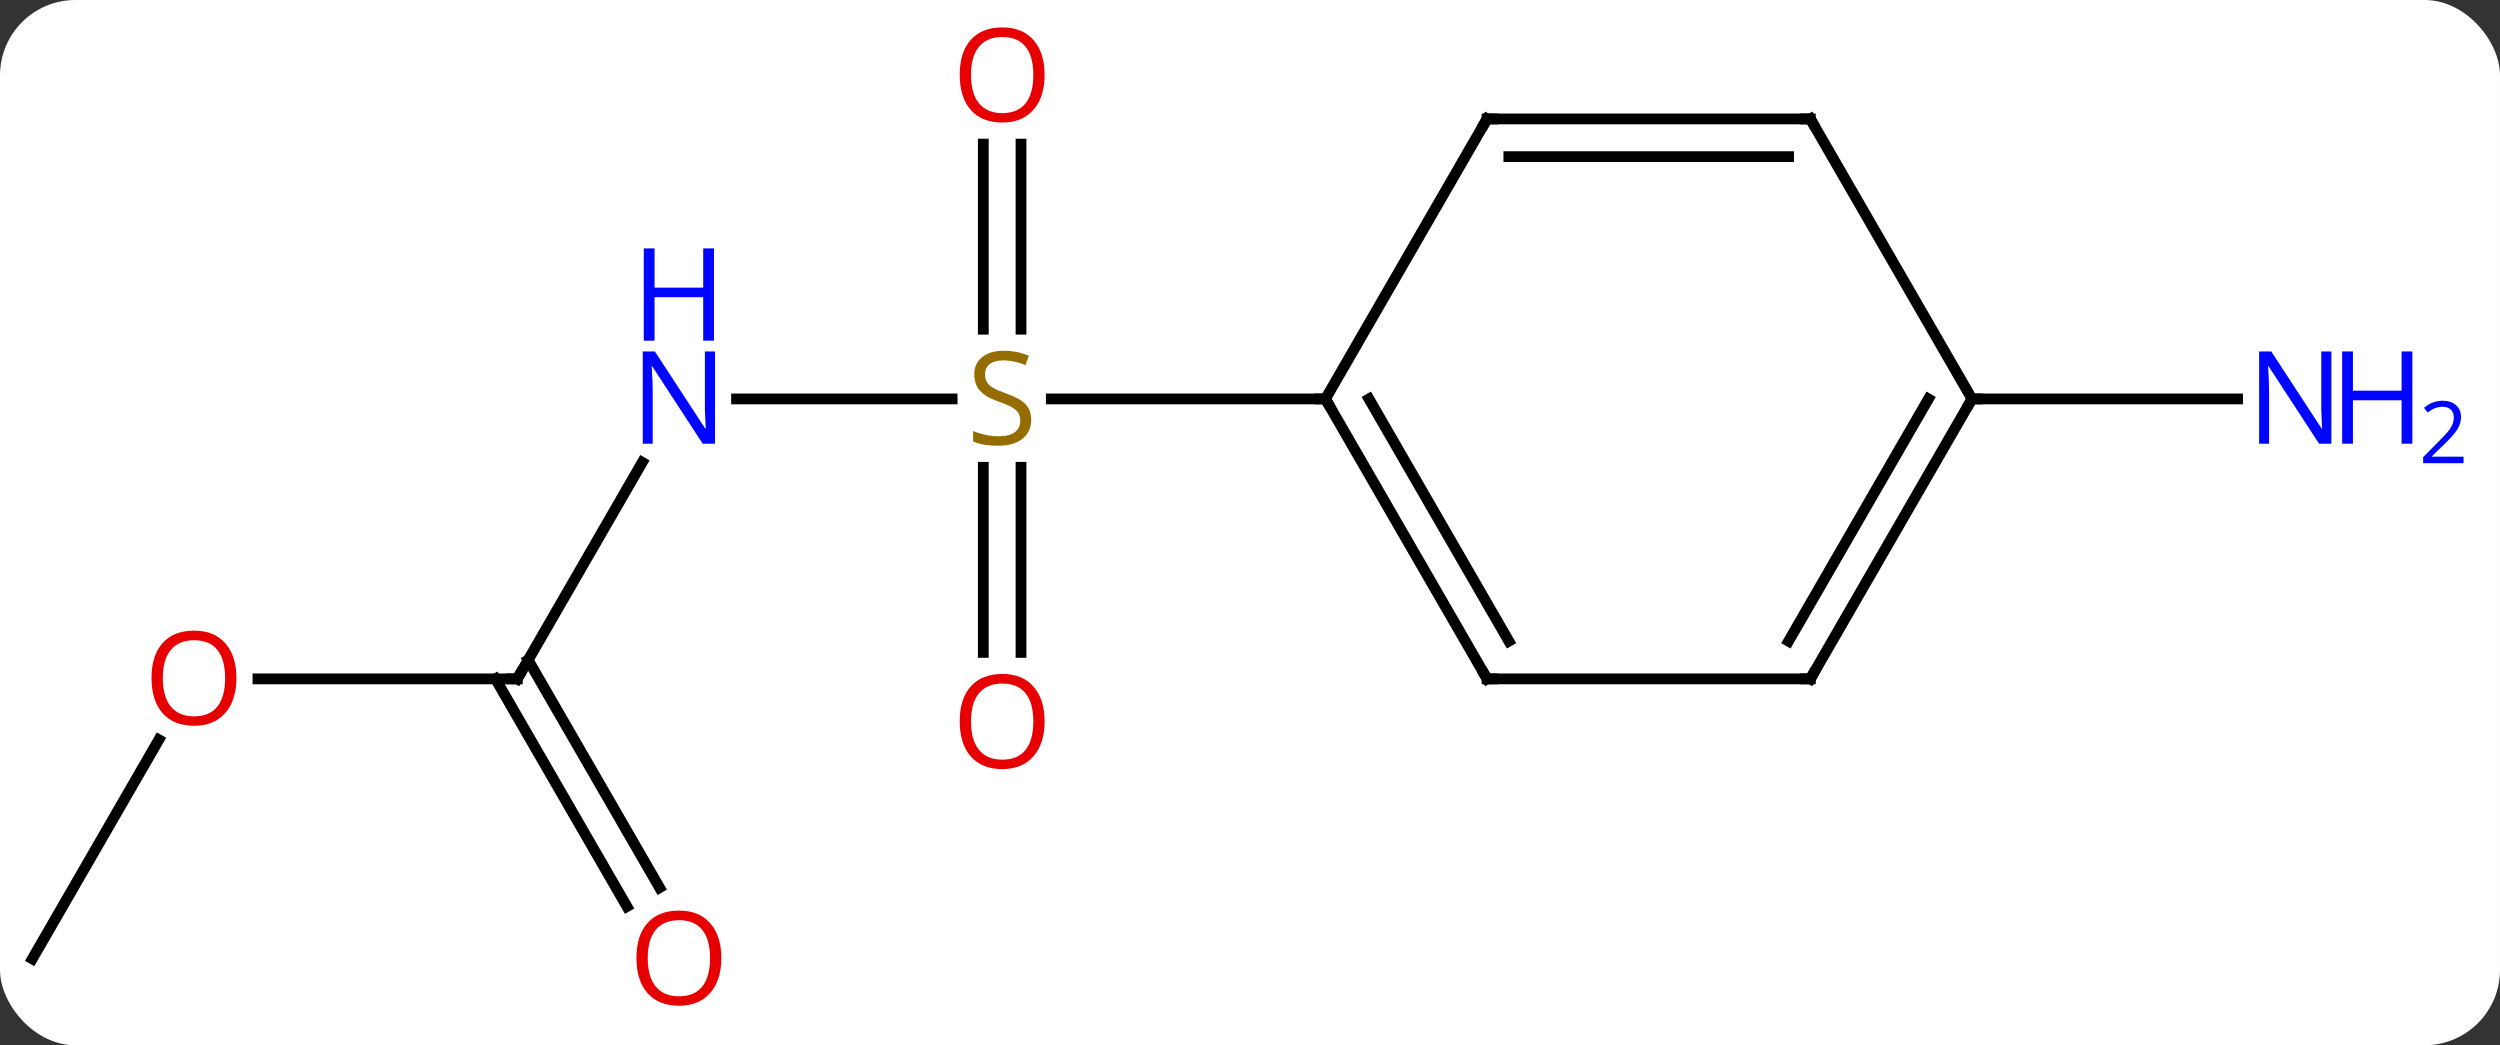 <svg width="232" viewBox="0 0 232 97" style="fill-opacity:1; color-rendering:auto; color-interpolation:auto; text-rendering:auto; stroke:black; stroke-linecap:square; stroke-miterlimit:10; shape-rendering:auto; stroke-opacity:1; fill:black; stroke-dasharray:none; font-weight:normal; stroke-width:1; font-family:'Open Sans'; font-style:normal; stroke-linejoin:miter; font-size:12; stroke-dashoffset:0; image-rendering:auto;" height="97" class="cas-substance-image" xmlns:xlink="http://www.w3.org/1999/xlink" xmlns="http://www.w3.org/2000/svg"><rect x="0" y="0" width="232" height="97" fill="#333333" stroke="none"/><svg class="cas-substance-single-component"><rect y="0" x="0" width="232" stroke="none" ry="7" rx="7" height="97" fill="white" class="cas-substance-group"/><svg y="0" x="0" width="232" viewBox="0 0 232 97" style="fill:black;" height="97" class="cas-substance-single-component-image"><svg><g><g transform="translate(108,48)" style="text-rendering:geometricPrecision; color-rendering:optimizeQuality; color-interpolation:linearRGB; stroke-linecap:butt; image-rendering:optimizeQuality;"><line y2="-10.98" y1="-10.98" x2="-39.648" x1="-19.643" style="fill:none;"/><line y2="-34.628" y1="-17.449" x2="-13.25" x1="-13.25" style="fill:none;"/><line y2="-34.628" y1="-17.449" x2="-16.75" x1="-16.75" style="fill:none;"/><line y2="12.543" y1="-4.636" x2="-16.75" x1="-16.75" style="fill:none;"/><line y2="12.543" y1="-4.636" x2="-13.25" x1="-13.25" style="fill:none;"/><line y2="-10.98" y1="-10.98" x2="15" x1="-10.439" style="fill:none;"/><line y2="15" y1="-5.092" x2="-60" x1="-48.4" style="fill:none;"/><line y2="15" y1="15" x2="-84.062" x1="-60" style="fill:none;"/><line y2="36.127" y1="15" x2="-49.822" x1="-62.021" style="fill:none;"/><line y2="34.377" y1="13.25" x2="-46.791" x1="-58.99" style="fill:none;"/><line y2="40.98" y1="20.648" x2="-105" x1="-93.261" style="fill:none;"/><line y2="-10.98" y1="-10.98" x2="75" x1="99.648" style="fill:none;"/><line y2="15" y1="-10.98" x2="30" x1="15" style="fill:none;"/><line y2="11.5" y1="-10.98" x2="32.021" x1="19.041" style="fill:none;"/><line y2="-36.963" y1="-10.98" x2="30" x1="15" style="fill:none;"/><line y2="15" y1="15" x2="60" x1="30" style="fill:none;"/><line y2="-36.963" y1="-36.963" x2="60" x1="30" style="fill:none;"/><line y2="-33.463" y1="-33.463" x2="57.979" x1="32.021" style="fill:none;"/><line y2="-10.98" y1="15" x2="75" x1="60" style="fill:none;"/><line y2="-10.98" y1="11.5" x2="70.959" x1="57.979" style="fill:none;"/><line y2="-10.98" y1="-36.963" x2="75" x1="60" style="fill:none;"/></g><g transform="translate(108,48)" style="fill:rgb(148,108,0); text-rendering:geometricPrecision; color-rendering:optimizeQuality; image-rendering:optimizeQuality; font-family:'Open Sans'; stroke:rgb(148,108,0); color-interpolation:linearRGB;"><path style="stroke:none;" d="M-12.305 -9.043 Q-12.305 -7.918 -13.125 -7.277 Q-13.945 -6.636 -15.352 -6.636 Q-16.883 -6.636 -17.695 -7.043 L-17.695 -7.996 Q-17.164 -7.777 -16.547 -7.644 Q-15.93 -7.511 -15.32 -7.511 Q-14.32 -7.511 -13.82 -7.894 Q-13.32 -8.277 -13.32 -8.949 Q-13.32 -9.386 -13.5 -9.675 Q-13.68 -9.964 -14.094 -10.207 Q-14.508 -10.449 -15.367 -10.746 Q-16.555 -11.168 -17.07 -11.753 Q-17.586 -12.339 -17.586 -13.293 Q-17.586 -14.277 -16.844 -14.863 Q-16.102 -15.449 -14.867 -15.449 Q-13.602 -15.449 -12.523 -14.98 L-12.836 -14.121 Q-13.898 -14.558 -14.898 -14.558 Q-15.695 -14.558 -16.141 -14.222 Q-16.586 -13.886 -16.586 -13.277 Q-16.586 -12.839 -16.422 -12.55 Q-16.258 -12.261 -15.867 -12.027 Q-15.477 -11.793 -14.664 -11.496 Q-13.32 -11.027 -12.812 -10.472 Q-12.305 -9.918 -12.305 -9.043 Z"/><path style="fill:rgb(0,5,255); stroke:none;" d="M-41.648 -6.824 L-42.789 -6.824 L-47.477 -14.011 L-47.523 -14.011 Q-47.43 -12.746 -47.43 -11.699 L-47.43 -6.824 L-48.352 -6.824 L-48.352 -15.386 L-47.227 -15.386 L-42.555 -8.23 L-42.508 -8.23 Q-42.508 -8.386 -42.555 -9.246 Q-42.602 -10.105 -42.586 -10.48 L-42.586 -15.386 L-41.648 -15.386 L-41.648 -6.824 Z"/><path style="fill:rgb(0,5,255); stroke:none;" d="M-41.742 -16.386 L-42.742 -16.386 L-42.742 -20.418 L-47.258 -20.418 L-47.258 -16.386 L-48.258 -16.386 L-48.258 -24.949 L-47.258 -24.949 L-47.258 -21.308 L-42.742 -21.308 L-42.742 -24.949 L-41.742 -24.949 L-41.742 -16.386 Z"/><path style="fill:rgb(230,0,0); stroke:none;" d="M-11.062 -41.05 Q-11.062 -38.988 -12.102 -37.808 Q-13.141 -36.628 -14.984 -36.628 Q-16.875 -36.628 -17.906 -37.792 Q-18.938 -38.957 -18.938 -41.066 Q-18.938 -43.16 -17.906 -44.308 Q-16.875 -45.457 -14.984 -45.457 Q-13.125 -45.457 -12.094 -44.285 Q-11.062 -43.113 -11.062 -41.05 ZM-17.891 -41.05 Q-17.891 -39.316 -17.148 -38.41 Q-16.406 -37.503 -14.984 -37.503 Q-13.562 -37.503 -12.836 -38.402 Q-12.109 -39.3 -12.109 -41.05 Q-12.109 -42.785 -12.836 -43.675 Q-13.562 -44.566 -14.984 -44.566 Q-16.406 -44.566 -17.148 -43.667 Q-17.891 -42.769 -17.891 -41.05 Z"/><path style="fill:rgb(230,0,0); stroke:none;" d="M-11.062 18.95 Q-11.062 21.012 -12.102 22.192 Q-13.141 23.372 -14.984 23.372 Q-16.875 23.372 -17.906 22.207 Q-18.938 21.043 -18.938 18.934 Q-18.938 16.84 -17.906 15.692 Q-16.875 14.543 -14.984 14.543 Q-13.125 14.543 -12.094 15.715 Q-11.062 16.887 -11.062 18.95 ZM-17.891 18.95 Q-17.891 20.684 -17.148 21.59 Q-16.406 22.497 -14.984 22.497 Q-13.562 22.497 -12.836 21.598 Q-12.109 20.7 -12.109 18.95 Q-12.109 17.215 -12.836 16.325 Q-13.562 15.434 -14.984 15.434 Q-16.406 15.434 -17.148 16.332 Q-17.891 17.231 -17.891 18.95 Z"/></g><g transform="translate(108,48)" style="stroke-linecap:butt; text-rendering:geometricPrecision; color-rendering:optimizeQuality; image-rendering:optimizeQuality; font-family:'Open Sans'; color-interpolation:linearRGB; stroke-miterlimit:5;"><path style="fill:none;" d="M-59.75 14.567 L-60 15 L-60.5 15"/><path style="fill:rgb(230,0,0); stroke:none;" d="M-86.062 14.93 Q-86.062 16.992 -87.102 18.172 Q-88.141 19.352 -89.984 19.352 Q-91.875 19.352 -92.906 18.188 Q-93.938 17.023 -93.938 14.914 Q-93.938 12.82 -92.906 11.672 Q-91.875 10.523 -89.984 10.523 Q-88.125 10.523 -87.094 11.695 Q-86.062 12.867 -86.062 14.93 ZM-92.891 14.93 Q-92.891 16.664 -92.148 17.57 Q-91.406 18.477 -89.984 18.477 Q-88.562 18.477 -87.836 17.578 Q-87.109 16.68 -87.109 14.93 Q-87.109 13.195 -87.836 12.305 Q-88.562 11.414 -89.984 11.414 Q-91.406 11.414 -92.148 12.312 Q-92.891 13.211 -92.891 14.93 Z"/><path style="fill:rgb(230,0,0); stroke:none;" d="M-41.062 40.91 Q-41.062 42.972 -42.102 44.152 Q-43.141 45.332 -44.984 45.332 Q-46.875 45.332 -47.906 44.167 Q-48.938 43.003 -48.938 40.894 Q-48.938 38.8 -47.906 37.652 Q-46.875 36.503 -44.984 36.503 Q-43.125 36.503 -42.094 37.675 Q-41.062 38.847 -41.062 40.91 ZM-47.891 40.91 Q-47.891 42.644 -47.148 43.55 Q-46.406 44.457 -44.984 44.457 Q-43.562 44.457 -42.836 43.558 Q-42.109 42.66 -42.109 40.91 Q-42.109 39.175 -42.836 38.285 Q-43.562 37.394 -44.984 37.394 Q-46.406 37.394 -47.148 38.292 Q-47.891 39.191 -47.891 40.91 Z"/><path style="fill:rgb(0,5,255); stroke:none;" d="M108.352 -6.824 L107.211 -6.824 L102.523 -14.011 L102.477 -14.011 Q102.57 -12.746 102.57 -11.699 L102.57 -6.824 L101.648 -6.824 L101.648 -15.386 L102.773 -15.386 L107.445 -8.23 L107.492 -8.23 Q107.492 -8.386 107.445 -9.246 Q107.398 -10.105 107.414 -10.48 L107.414 -15.386 L108.352 -15.386 L108.352 -6.824 Z"/><path style="fill:rgb(0,5,255); stroke:none;" d="M115.867 -6.824 L114.867 -6.824 L114.867 -10.855 L110.352 -10.855 L110.352 -6.824 L109.352 -6.824 L109.352 -15.386 L110.352 -15.386 L110.352 -11.746 L114.867 -11.746 L114.867 -15.386 L115.867 -15.386 L115.867 -6.824 Z"/><path style="fill:rgb(0,5,255); stroke:none;" d="M120.617 -5.014 L116.867 -5.014 L116.867 -5.577 L118.367 -7.093 Q119.055 -7.78 119.273 -8.077 Q119.492 -8.374 119.602 -8.655 Q119.711 -8.936 119.711 -9.264 Q119.711 -9.717 119.438 -9.983 Q119.164 -10.249 118.664 -10.249 Q118.32 -10.249 118 -10.132 Q117.68 -10.014 117.289 -9.717 L116.945 -10.155 Q117.727 -10.811 118.664 -10.811 Q119.461 -10.811 119.922 -10.397 Q120.383 -9.983 120.383 -9.296 Q120.383 -8.749 120.078 -8.217 Q119.773 -7.686 118.93 -6.874 L117.68 -5.655 L117.68 -5.624 L120.617 -5.624 L120.617 -5.014 Z"/><path style="fill:none;" d="M15.25 -10.547 L15 -10.98 L14.5 -10.98"/><path style="fill:none;" d="M29.75 14.567 L30 15 L30.5 15"/><path style="fill:none;" d="M29.75 -36.53 L30 -36.963 L30.5 -36.963"/><path style="fill:none;" d="M59.5 15 L60 15 L60.25 14.567"/><path style="fill:none;" d="M59.5 -36.963 L60 -36.963 L60.25 -36.53"/><path style="fill:none;" d="M74.75 -10.547 L75 -10.98 L75.5 -10.98"/></g></g></svg></svg></svg></svg>